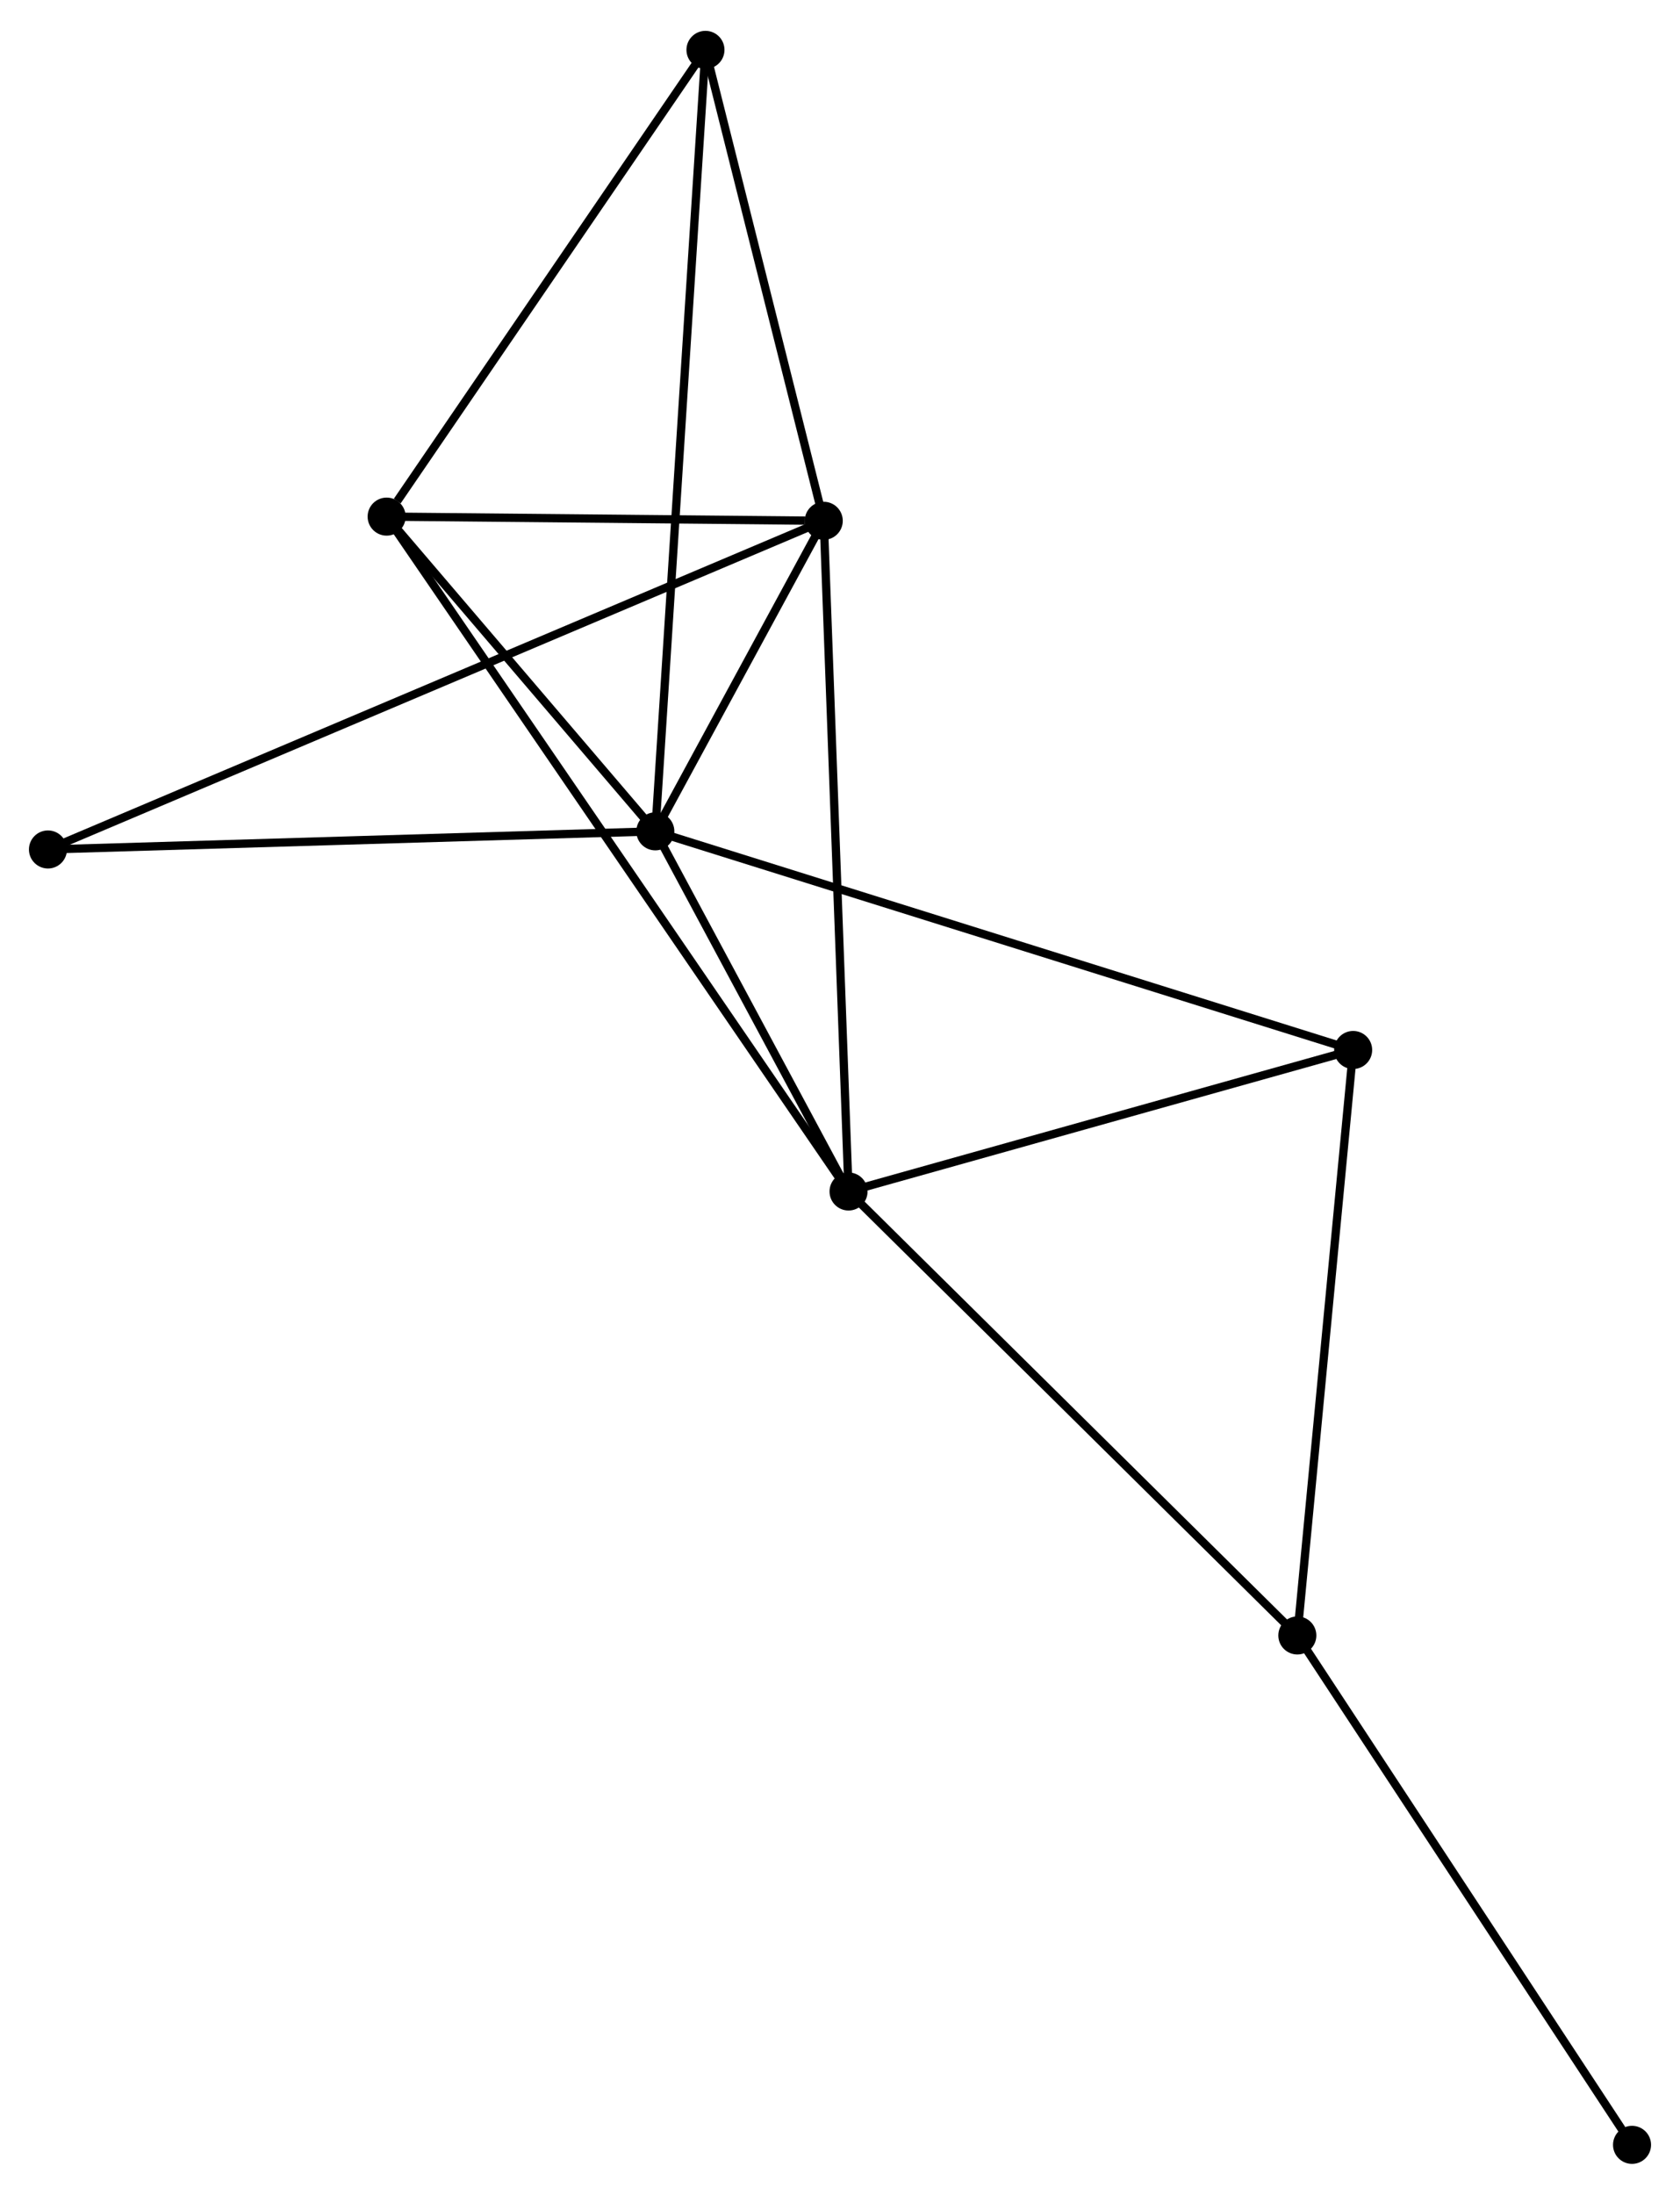 <?xml version="1.0" encoding="UTF-8" standalone="no"?>
<!DOCTYPE svg PUBLIC "-//W3C//DTD SVG 1.1//EN"
 "http://www.w3.org/Graphics/SVG/1.1/DTD/svg11.dtd">
<!-- Generated by graphviz version 2.36.0 (20140111.2315)
 -->
<!-- Title: %3 Pages: 1 -->
<svg width="203pt" height="265pt"
 viewBox="0.00 0.00 203.18 264.78" xmlns="http://www.w3.org/2000/svg" xmlns:xlink="http://www.w3.org/1999/xlink">
<g id="graph0" class="graph" transform="scale(1 1) rotate(0) translate(4 260.784)">
<title>%3</title>
<!-- 0 -->
<g id="node1" class="node"><title>0</title>
<ellipse fill="black" stroke="black" cx="75.257" cy="-160.541" rx="1.8" ry="1.8"/>
</g>
<!-- 1 -->
<g id="node2" class="node"><title>1</title>
<ellipse fill="black" stroke="black" cx="95.625" cy="-198.071" rx="1.8" ry="1.8"/>
</g>
<!-- 0&#45;&#45;1 -->
<g id="edge1" class="edge"><title>0&#45;&#45;1</title>
<path fill="none" stroke="black" d="M76.132,-162.154C79.422,-168.215 91.037,-189.618 94.587,-196.158"/>
</g>
<!-- 2 -->
<g id="node3" class="node"><title>2</title>
<ellipse fill="black" stroke="black" cx="98.623" cy="-117.016" rx="1.8" ry="1.8"/>
</g>
<!-- 0&#45;&#45;2 -->
<g id="edge2" class="edge"><title>0&#45;&#45;2</title>
<path fill="none" stroke="black" d="M76.261,-158.671C80.104,-151.511 93.857,-125.894 97.649,-118.83"/>
</g>
<!-- 3 -->
<g id="node4" class="node"><title>3</title>
<ellipse fill="black" stroke="black" cx="42.76" cy="-198.577" rx="1.8" ry="1.8"/>
</g>
<!-- 0&#45;&#45;3 -->
<g id="edge3" class="edge"><title>0&#45;&#45;3</title>
<path fill="none" stroke="black" d="M73.861,-162.176C68.515,-168.432 49.389,-190.819 44.115,-196.991"/>
</g>
<!-- 5 -->
<g id="node5" class="node"><title>5</title>
<ellipse fill="black" stroke="black" cx="81.319" cy="-254.984" rx="1.8" ry="1.8"/>
</g>
<!-- 0&#45;&#45;5 -->
<g id="edge4" class="edge"><title>0&#45;&#45;5</title>
<path fill="none" stroke="black" d="M75.383,-162.514C76.172,-174.805 80.406,-240.763 81.193,-253.022"/>
</g>
<!-- 6 -->
<g id="node6" class="node"><title>6</title>
<ellipse fill="black" stroke="black" cx="159.651" cy="-134.118" rx="1.8" ry="1.8"/>
</g>
<!-- 0&#45;&#45;6 -->
<g id="edge5" class="edge"><title>0&#45;&#45;6</title>
<path fill="none" stroke="black" d="M77.02,-159.989C88.003,-156.551 146.943,-138.097 157.898,-134.667"/>
</g>
<!-- 7 -->
<g id="node7" class="node"><title>7</title>
<ellipse fill="black" stroke="black" cx="1.8" cy="-158.351" rx="1.8" ry="1.8"/>
</g>
<!-- 0&#45;&#45;7 -->
<g id="edge6" class="edge"><title>0&#45;&#45;7</title>
<path fill="none" stroke="black" d="M73.441,-160.487C63.367,-160.187 14.411,-158.727 3.822,-158.411"/>
</g>
<!-- 1&#45;&#45;2 -->
<g id="edge7" class="edge"><title>1&#45;&#45;2</title>
<path fill="none" stroke="black" d="M95.699,-196.067C96.114,-184.853 98.144,-129.98 98.552,-118.949"/>
</g>
<!-- 1&#45;&#45;3 -->
<g id="edge8" class="edge"><title>1&#45;&#45;3</title>
<path fill="none" stroke="black" d="M93.353,-198.093C84.658,-198.176 53.543,-198.474 44.964,-198.556"/>
</g>
<!-- 1&#45;&#45;5 -->
<g id="edge9" class="edge"><title>1&#45;&#45;5</title>
<path fill="none" stroke="black" d="M95.149,-199.964C92.977,-208.605 84.017,-244.249 81.811,-253.025"/>
</g>
<!-- 1&#45;&#45;7 -->
<g id="edge10" class="edge"><title>1&#45;&#45;7</title>
<path fill="none" stroke="black" d="M93.665,-197.241C81.455,-192.072 15.928,-164.332 3.749,-159.176"/>
</g>
<!-- 2&#45;&#45;3 -->
<g id="edge11" class="edge"><title>2&#45;&#45;3</title>
<path fill="none" stroke="black" d="M97.456,-118.719C90.186,-129.334 51.172,-186.296 43.92,-196.883"/>
</g>
<!-- 2&#45;&#45;6 -->
<g id="edge13" class="edge"><title>2&#45;&#45;6</title>
<path fill="none" stroke="black" d="M100.384,-117.509C109.139,-119.963 147.949,-130.838 157.515,-133.519"/>
</g>
<!-- 4 -->
<g id="node8" class="node"><title>4</title>
<ellipse fill="black" stroke="black" cx="152.9" cy="-63.361" rx="1.8" ry="1.8"/>
</g>
<!-- 2&#45;&#45;4 -->
<g id="edge12" class="edge"><title>2&#45;&#45;4</title>
<path fill="none" stroke="black" d="M99.965,-115.689C107.409,-108.331 143.582,-72.572 151.406,-64.838"/>
</g>
<!-- 3&#45;&#45;5 -->
<g id="edge14" class="edge"><title>3&#45;&#45;5</title>
<path fill="none" stroke="black" d="M44.043,-200.454C50.002,-209.171 74.914,-245.615 80.293,-253.482"/>
</g>
<!-- 4&#45;&#45;6 -->
<g id="edge15" class="edge"><title>4&#45;&#45;6</title>
<path fill="none" stroke="black" d="M153.095,-65.403C154.08,-75.735 158.511,-122.169 159.468,-132.202"/>
</g>
<!-- 8 -->
<g id="node9" class="node"><title>8</title>
<ellipse fill="black" stroke="black" cx="193.379" cy="-1.8" rx="1.8" ry="1.8"/>
</g>
<!-- 4&#45;&#45;8 -->
<g id="edge16" class="edge"><title>4&#45;&#45;8</title>
<path fill="none" stroke="black" d="M153.9,-61.84C159.452,-53.396 186.429,-12.368 192.264,-3.495"/>
</g>
</g>
</svg>
